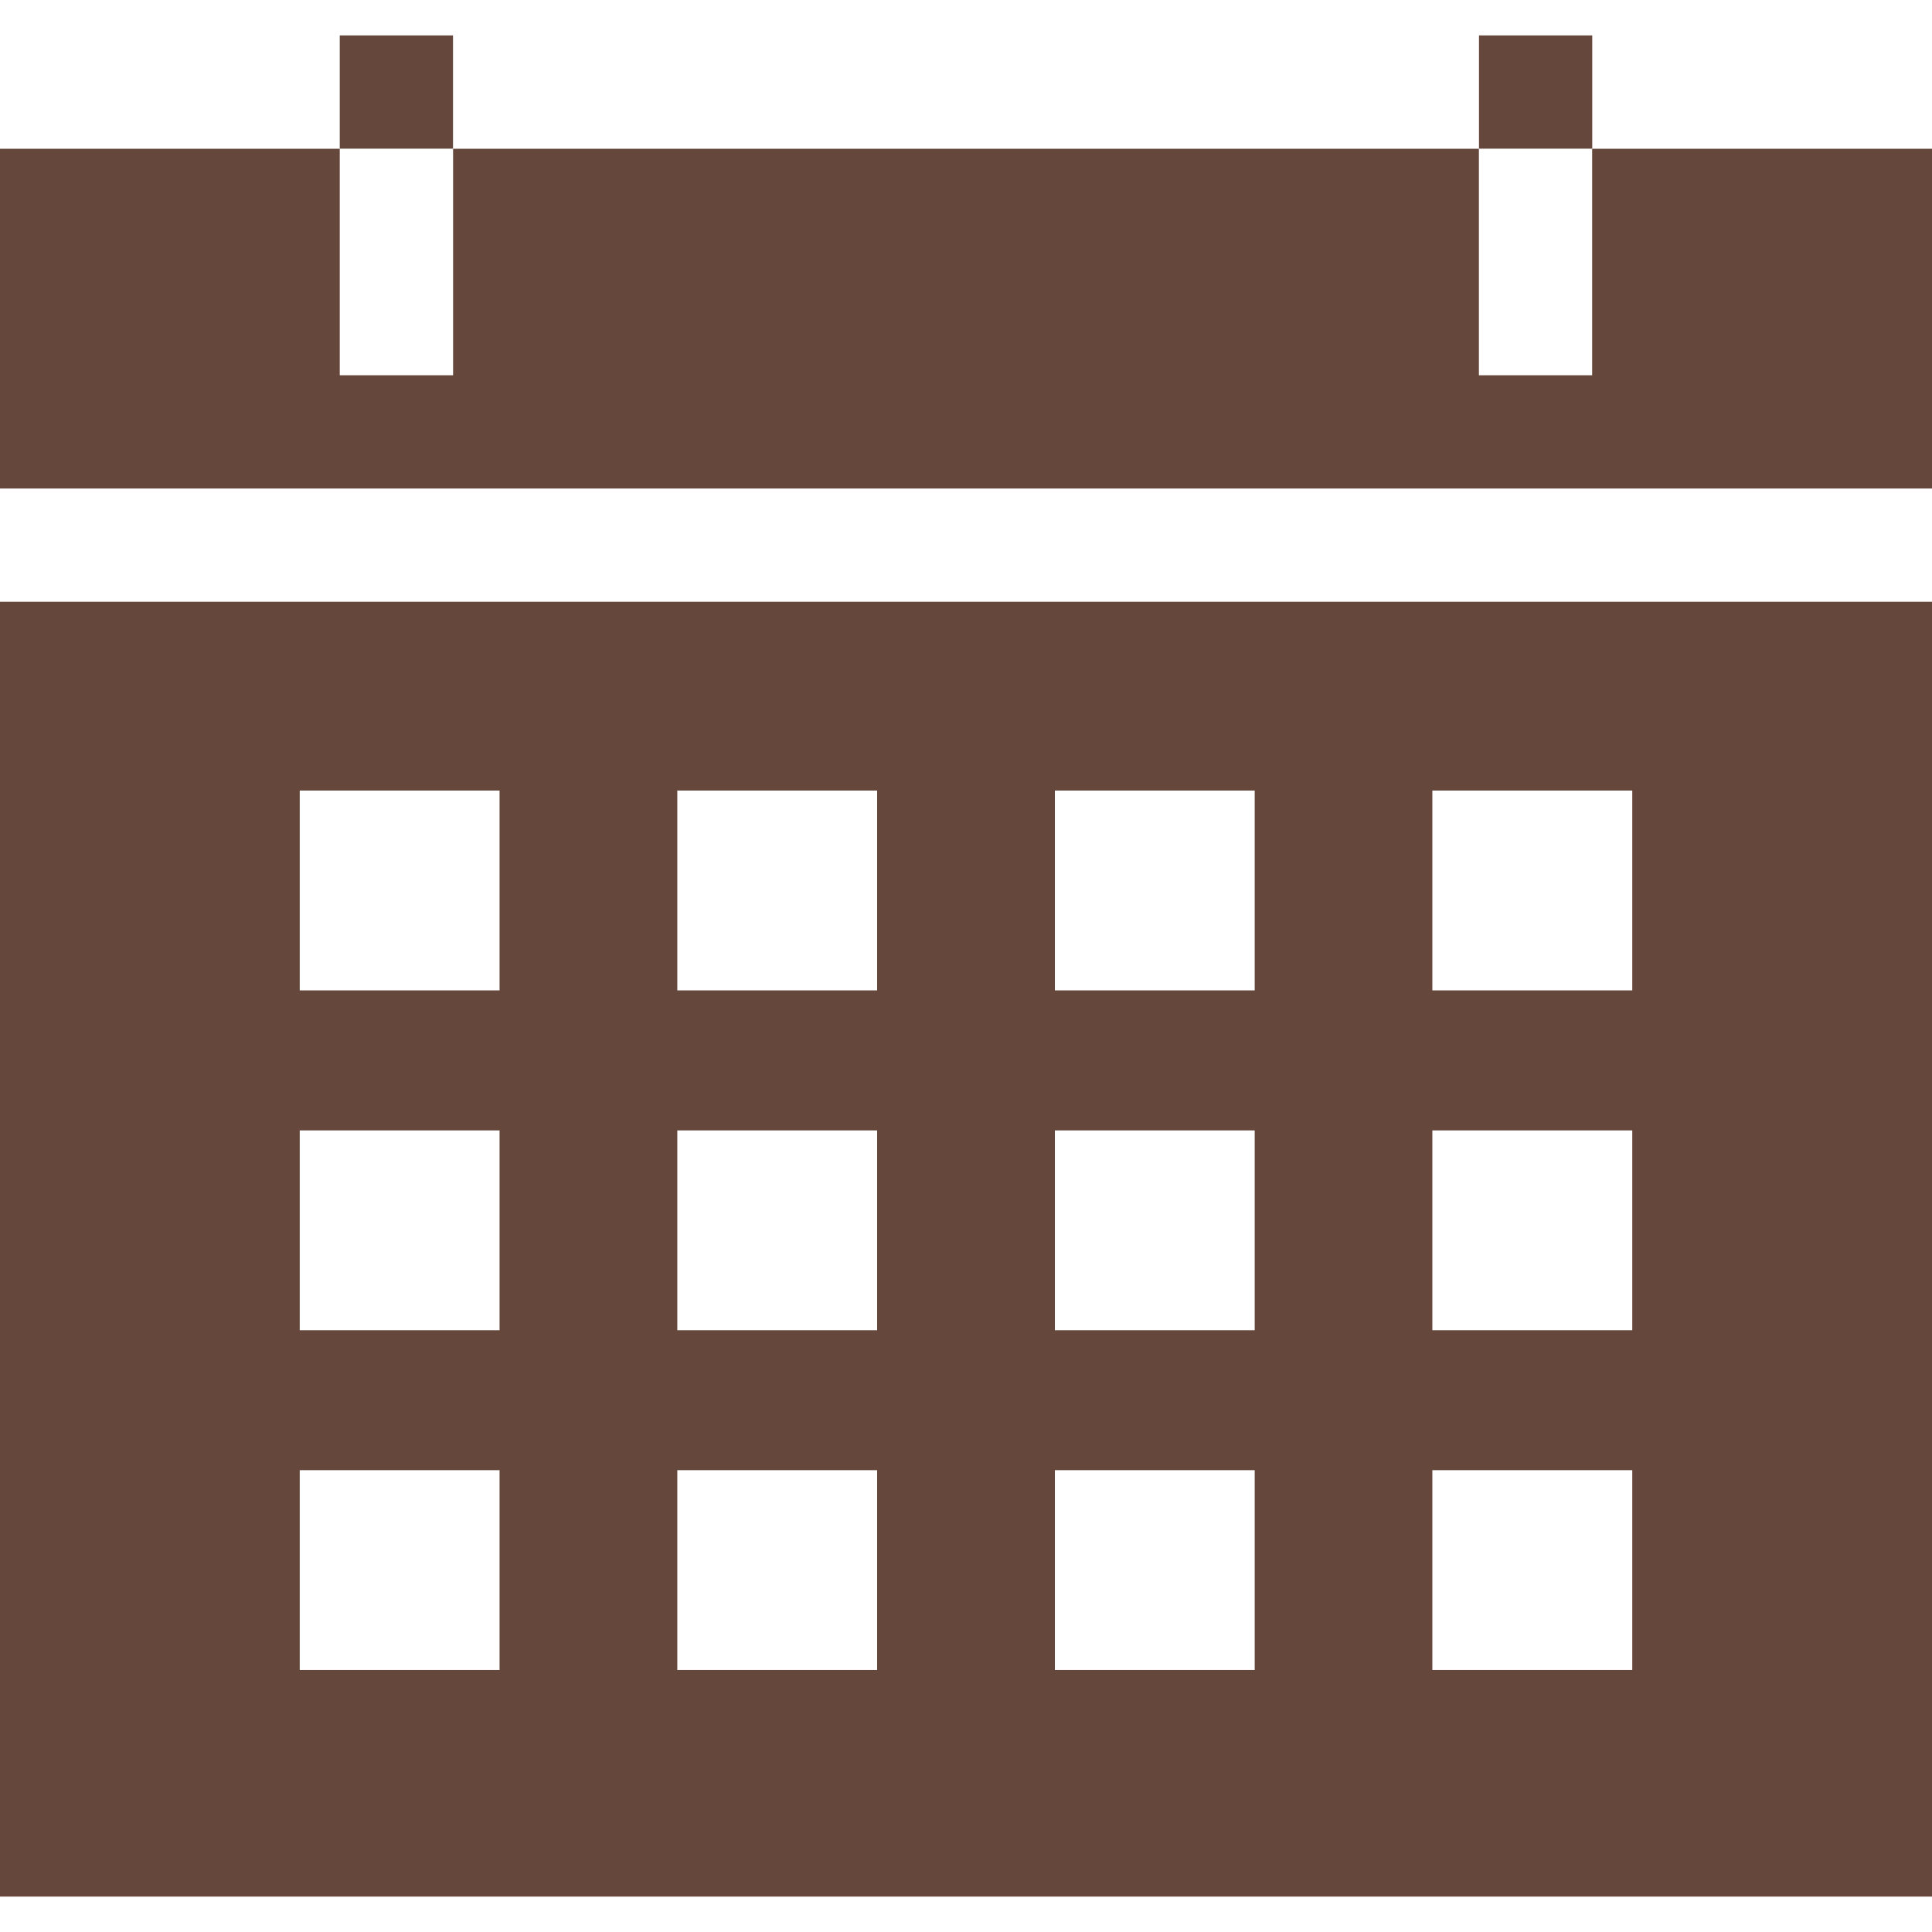<svg width="21" height="21" viewBox="0 0 21 21" fill="none" xmlns="http://www.w3.org/2000/svg">
<path d="M0 20.615H21V6.541H0V20.615ZM15.569 8.593H17.742V10.765H15.569V8.593ZM15.569 12.287H17.742V14.459H15.569V12.287ZM15.569 15.98H17.742V18.152H15.569V15.98ZM11.466 8.593H13.638V10.765H11.466V8.593ZM11.466 12.287H13.638V14.459H11.466V12.287ZM11.466 15.98H13.638V18.152H11.466V15.98ZM7.362 8.593H9.534V10.765H7.362V8.593ZM7.362 12.287H9.534V14.459H7.362V12.287ZM7.362 15.98H9.534V18.152H7.362V15.98ZM3.258 8.593H5.43V10.765H3.258V8.593ZM3.258 12.287H5.43V14.459H3.258V12.287ZM5.43 15.98V18.152H3.258V15.98H5.43Z" fill="#65473C"/>
<path d="M21 1.617H17.306V4.079H16.075V1.617H4.925V4.079H3.693V1.617H0V5.31H21V1.617Z" fill="#65473C"/>
<path d="M4.924 0.385H3.693V1.616H4.924V0.385Z" fill="#65473C"/>
<path d="M17.307 0.385H16.076V1.616H17.307V0.385Z" fill="#65473C"/>
</svg>
